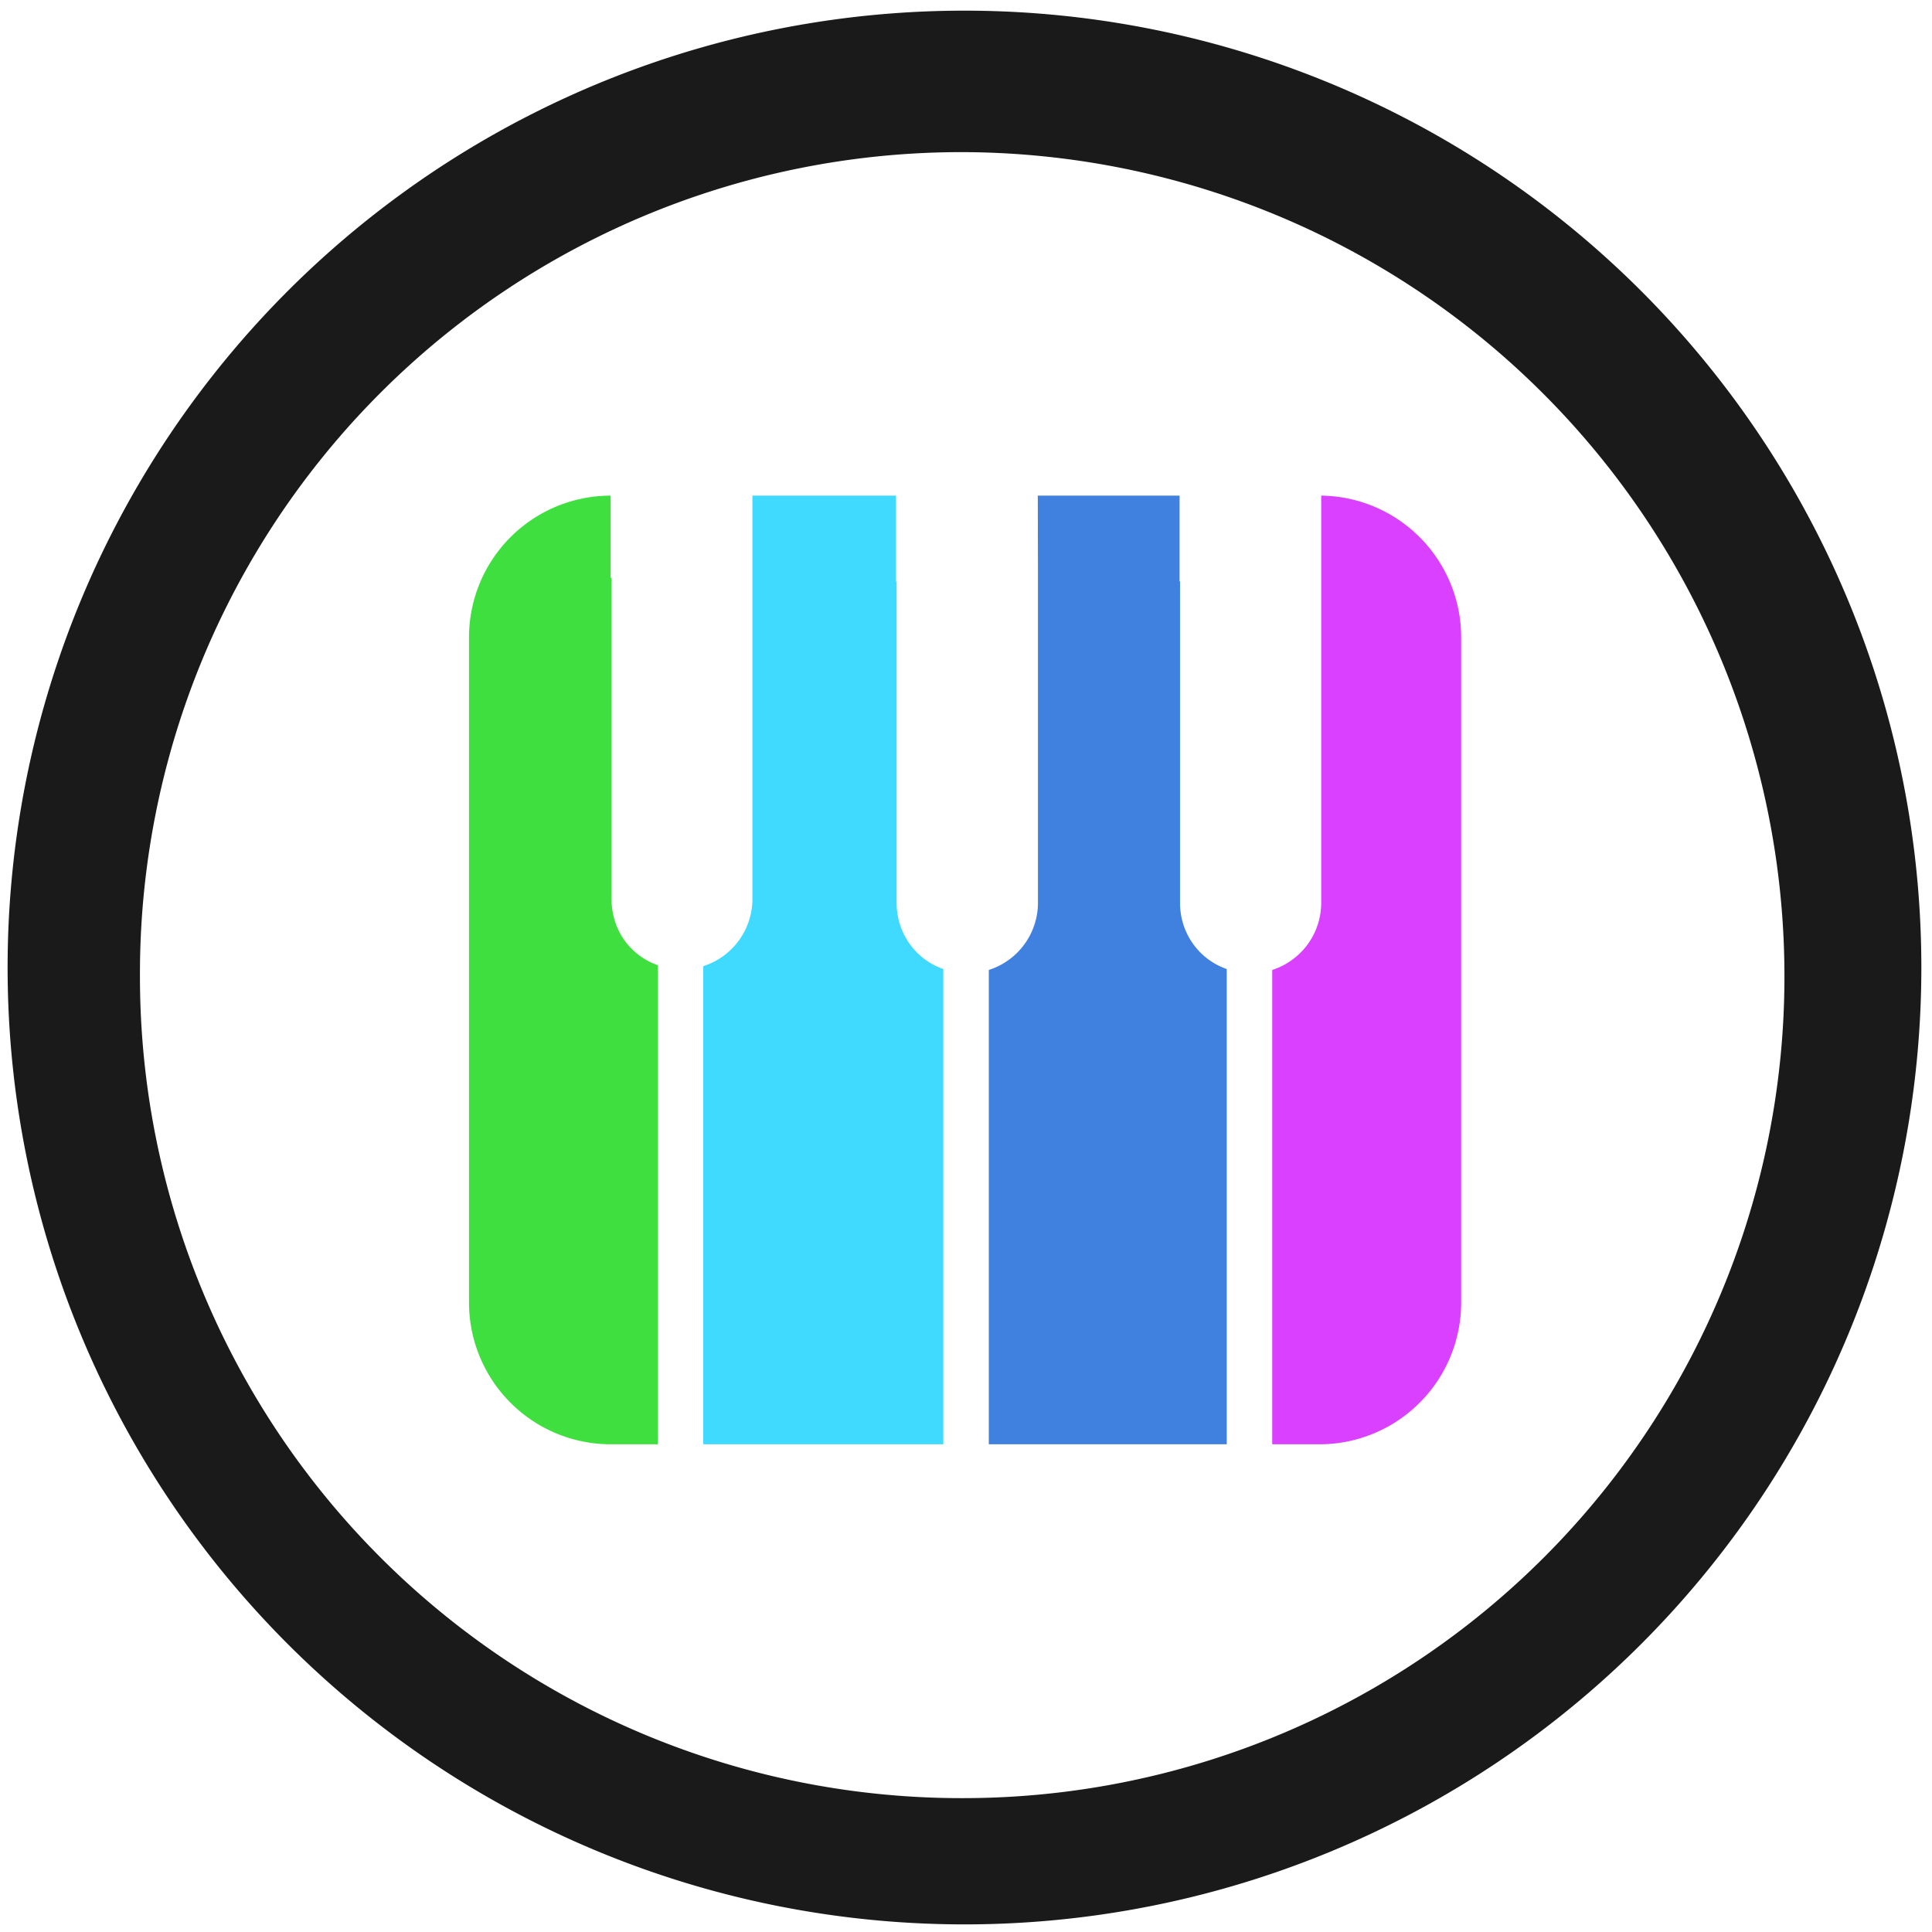 <?xml version="1.0" encoding="UTF-8" standalone="no"?>
<svg
   xmlns:dc="http://purl.org/dc/elements/1.1/"
   xmlns:cc="http://creativecommons.org/ns#"
   xmlns:rdf="http://www.w3.org/1999/02/22-rdf-syntax-ns#"
   xmlns:svg="http://www.w3.org/2000/svg"
   xmlns="http://www.w3.org/2000/svg"
   xmlns:sodipodi="http://sodipodi.sourceforge.net/DTD/sodipodi-0.dtd"
   xmlns:inkscape="http://www.inkscape.org/namespaces/inkscape"
   width="48"
   height="48"
   viewBox="0 0 12.7 12.7"
   version="1.1"
   id="svg12"
   sodipodi:docname="minuet.svg"
   inkscape:version="0.92.4 (5da689c313, 2019-01-14)">
  <defs
     id="defs16" />
  <sodipodi:namedview
     pagecolor="#ffffff"
     bordercolor="#666666"
     borderopacity="1"
     objecttolerance="10"
     gridtolerance="10"
     guidetolerance="10"
     inkscape:pageopacity="0"
     inkscape:pageshadow="2"
     inkscape:window-width="1112"
     inkscape:window-height="480"
     id="namedview14"
     showgrid="false"
     inkscape:zoom="4.9166667"
     inkscape:cx="2.1355932"
     inkscape:cy="24"
     inkscape:window-x="0"
     inkscape:window-y="25"
     inkscape:window-maximized="0"
     inkscape:current-layer="svg12" />
  <path
     d="m 6.34,0.07 a 6.29,6.29 0 0 0 0,12.58 6.29,6.29 0 0 0 0,-12.58 z M 6.32,1 A 5.417,5.417 0 0 1 11.73,6.41 5.4,5.4 0 0 1 6.33,11.82 5.4,5.4 0 0 1 0.92,6.42 5.4,5.4 0 0 1 6.32,1 Z"
     id="path2"
     inkscape:connector-curvature="0"
     style="fill:#1a1a1a" />
  <path
     d="m 4.014,3.258 v 0.54 H 4.02 V 5.91 c 0,0.205 0.125,0.373 0.305,0.435 V 9.494 H 4.02 A 0.932,0.932 0 0 1 3.083,8.559 V 4.193 A 0.932,0.932 0 0 1 4.014,3.258 Z"
     id="path4"
     inkscape:connector-curvature="0"
     style="opacity:0.75;fill:#00d400" />
  <path
     d="M 4.946,3.258 H 5.89 v 0.565 h 0.004 v 2.112 c 0,0.202 0.127,0.373 0.307,0.435 V 9.494 H 4.623 V 6.351 A 0.464,0.464 0 0 0 4.946,5.913 V 3.72 Z"
     id="path6"
     inkscape:connector-curvature="0"
     style="opacity:0.75;fill:#00ccff" />
  <path
     d="m 6.822,3.258 h 0.932 v 0.565 h 0.003 v 2.112 c 0,0.202 0.127,0.373 0.307,0.435 V 9.494 H 6.5 V 6.376 A 0.464,0.464 0 0 0 6.823,5.938 V 3.745 Z"
     id="path8"
     inkscape:connector-curvature="0"
     style="opacity:0.75;fill:#0055d4" />
  <path
     d="m 8.685,3.258 a 0.932,0.932 0 0 1 0.92,0.935 V 8.559 A 0.932,0.932 0 0 1 8.667,9.494 H 8.363 V 6.376 A 0.464,0.464 0 0 0 8.685,5.938 V 3.745 Z"
     id="path10"
     inkscape:connector-curvature="0"
     style="opacity:0.75;fill:#cc00ff" />
</svg>
